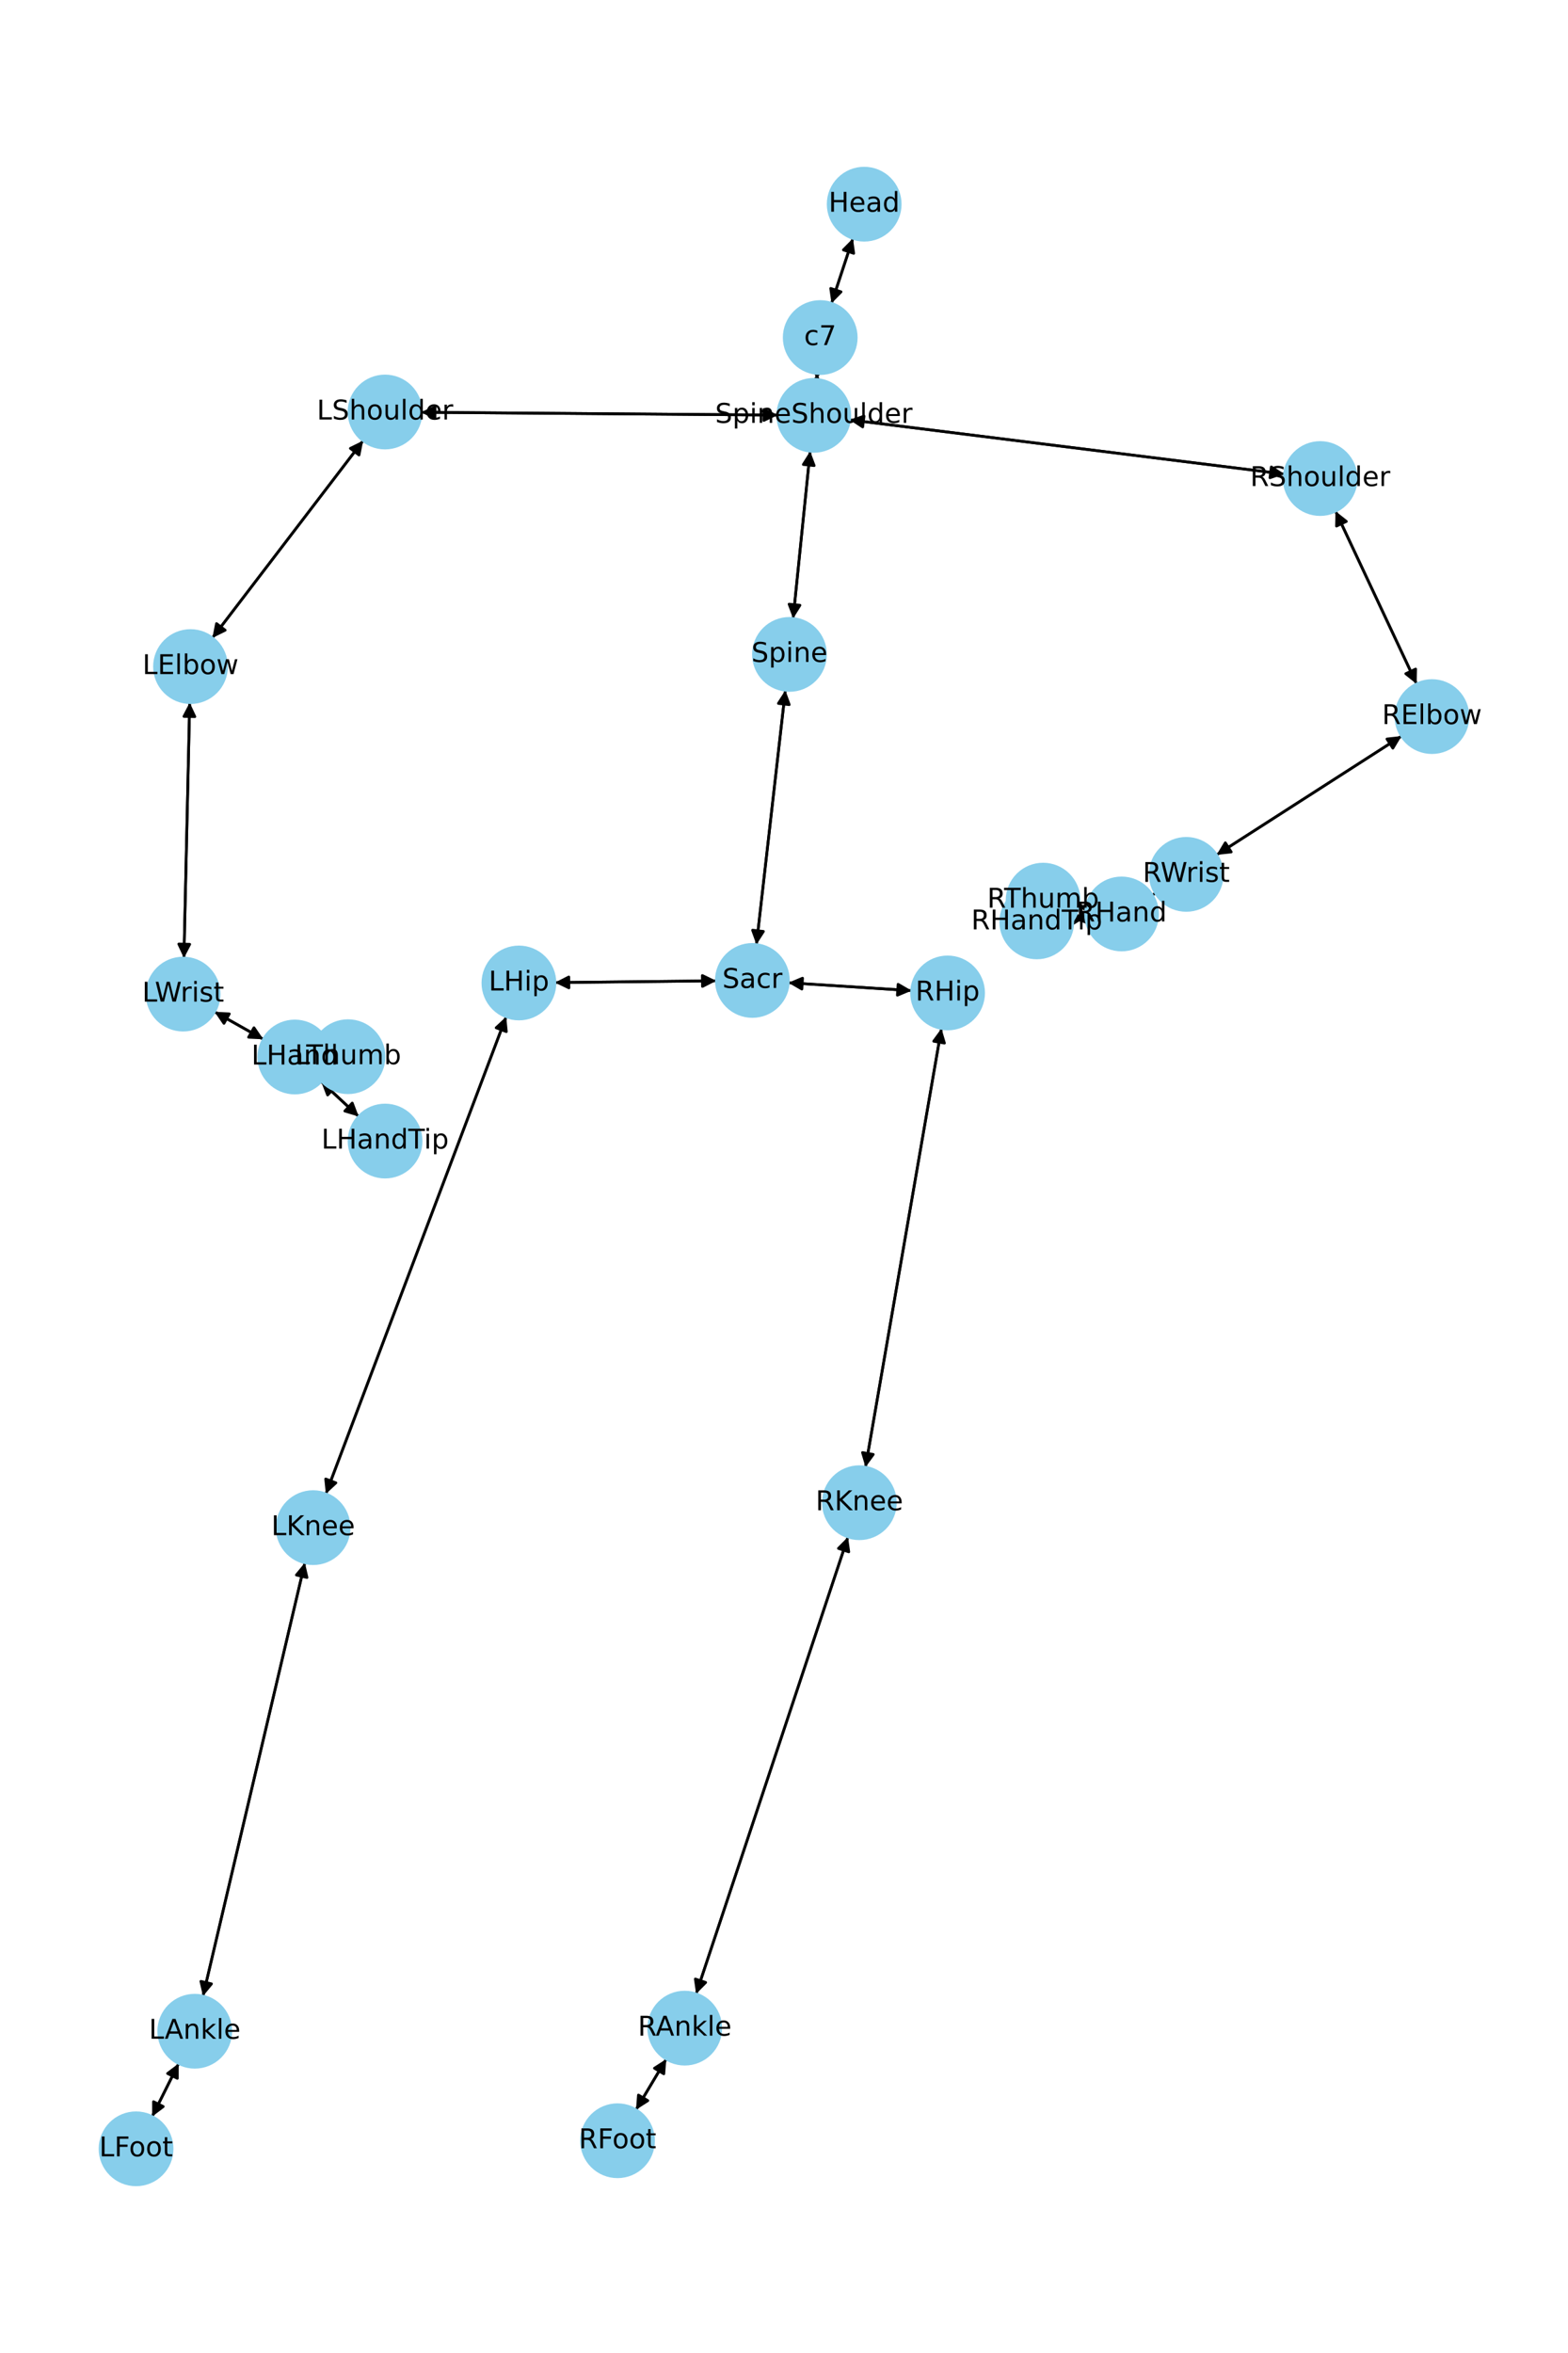 <?xml version="1.0" encoding="utf-8" standalone="no"?>
<!DOCTYPE svg PUBLIC "-//W3C//DTD SVG 1.1//EN"
  "http://www.w3.org/Graphics/SVG/1.1/DTD/svg11.dtd">
<!-- Created with matplotlib (https://matplotlib.org/) -->
<svg height="864pt" version="1.1" viewBox="0 0 576 864" width="576pt" xmlns="http://www.w3.org/2000/svg" xmlns:xlink="http://www.w3.org/1999/xlink">
 <defs>
  <style type="text/css">*{stroke-linecap:butt;stroke-linejoin:round;}</style>
 </defs>
 <g id="figure_1">
  <g id="patch_1">
   <path d="M 0 864 
L 576 864 
L 576 0 
L 0 0 
z
" style="fill:#ffffff;"/>
  </g>
  <g id="axes_1">
   <g id="patch_2">
    <path clip-path="url(#pd73445c463)" d="M 313.314 87.539 
Q 309.383 99.461 305.801 110.322 
" style="fill:none;stroke:#000000;stroke-linecap:round;"/>
    <path clip-path="url(#pd73445c463)" d="M 308.953 107.15 
L 305.801 110.322 
L 305.154 105.897 
L 308.953 107.15 
z
" style="stroke:#000000;stroke-linecap:round;"/>
   </g>
   <g id="patch_3">
    <path clip-path="url(#pd73445c463)" d="M 300.219 137.134 
Q 300.129 138.233 300.13 138.217 
" style="fill:none;stroke:#000000;stroke-linecap:round;"/>
    <path clip-path="url(#pd73445c463)" d="M 302.452 134.395 
L 300.13 138.217 
L 298.466 134.066 
L 302.452 134.395 
z
" style="stroke:#000000;stroke-linecap:round;"/>
   </g>
   <g id="patch_4">
    <path clip-path="url(#pd73445c463)" d="M 305.45 111.386 
Q 309.382 99.463 312.964 88.602 
" style="fill:none;stroke:#000000;stroke-linecap:round;"/>
    <path clip-path="url(#pd73445c463)" d="M 309.812 91.774 
L 312.964 88.602 
L 313.61 93.027 
L 309.812 91.774 
z
" style="stroke:#000000;stroke-linecap:round;"/>
   </g>
   <g id="patch_5">
    <path clip-path="url(#pd73445c463)" d="M 297.609 165.677 
Q 294.478 196.406 291.461 226.022 
" style="fill:none;stroke:#000000;stroke-linecap:round;"/>
    <path clip-path="url(#pd73445c463)" d="M 293.856 222.245 
L 291.461 226.022 
L 289.876 221.84 
L 293.856 222.245 
z
" style="stroke:#000000;stroke-linecap:round;"/>
   </g>
   <g id="patch_6">
    <path clip-path="url(#pd73445c463)" d="M 285.726 152.413 
Q 220.198 151.901 155.787 151.397 
" style="fill:none;stroke:#000000;stroke-linecap:round;"/>
    <path clip-path="url(#pd73445c463)" d="M 159.771 153.428 
L 155.787 151.397 
L 159.802 149.428 
L 159.771 153.428 
z
" style="stroke:#000000;stroke-linecap:round;"/>
   </g>
   <g id="patch_7">
    <path clip-path="url(#pd73445c463)" d="M 312.078 154.154 
Q 391.962 164.116 470.736 173.941 
" style="fill:none;stroke:#000000;stroke-linecap:round;"/>
    <path clip-path="url(#pd73445c463)" d="M 467.014 171.461 
L 470.736 173.941 
L 466.519 175.43 
L 467.014 171.461 
z
" style="stroke:#000000;stroke-linecap:round;"/>
   </g>
   <g id="patch_8">
    <path clip-path="url(#pd73445c463)" d="M 300.038 139.331 
Q 300.129 138.233 300.127 138.249 
" style="fill:none;stroke:#000000;stroke-linecap:round;"/>
    <path clip-path="url(#pd73445c463)" d="M 297.805 142.071 
L 300.127 138.249 
L 301.792 142.399 
L 297.805 142.071 
z
" style="stroke:#000000;stroke-linecap:round;"/>
   </g>
   <g id="patch_9">
    <path clip-path="url(#pd73445c463)" d="M 288.511 253.433 
Q 283.192 300.148 278 345.753 
" style="fill:none;stroke:#000000;stroke-linecap:round;"/>
    <path clip-path="url(#pd73445c463)" d="M 280.439 342.005 
L 278 345.753 
L 276.465 341.552 
L 280.439 342.005 
z
" style="stroke:#000000;stroke-linecap:round;"/>
   </g>
   <g id="patch_10">
    <path clip-path="url(#pd73445c463)" d="M 291.348 227.131 
Q 294.479 196.402 297.496 166.785 
" style="fill:none;stroke:#000000;stroke-linecap:round;"/>
    <path clip-path="url(#pd73445c463)" d="M 295.101 170.562 
L 297.496 166.785 
L 299.081 170.968 
L 295.101 170.562 
z
" style="stroke:#000000;stroke-linecap:round;"/>
   </g>
   <g id="patch_11">
    <path clip-path="url(#pd73445c463)" d="M 263.147 360.151 
Q 233.5 360.474 204.97 360.785 
" style="fill:none;stroke:#000000;stroke-linecap:round;"/>
    <path clip-path="url(#pd73445c463)" d="M 208.991 362.741 
L 204.97 360.785 
L 208.948 358.741 
L 208.991 362.741 
z
" style="stroke:#000000;stroke-linecap:round;"/>
   </g>
   <g id="patch_12">
    <path clip-path="url(#pd73445c463)" d="M 289.574 360.852 
Q 312.231 362.304 333.773 363.684 
" style="fill:none;stroke:#000000;stroke-linecap:round;"/>
    <path clip-path="url(#pd73445c463)" d="M 329.909 361.432 
L 333.773 363.684 
L 329.653 365.424 
L 329.909 361.432 
z
" style="stroke:#000000;stroke-linecap:round;"/>
   </g>
   <g id="patch_13">
    <path clip-path="url(#pd73445c463)" d="M 277.873 346.865 
Q 283.192 300.15 288.384 254.545 
" style="fill:none;stroke:#000000;stroke-linecap:round;"/>
    <path clip-path="url(#pd73445c463)" d="M 285.944 258.293 
L 288.384 254.545 
L 289.919 258.745 
L 285.944 258.293 
z
" style="stroke:#000000;stroke-linecap:round;"/>
   </g>
   <g id="patch_14">
    <path clip-path="url(#pd73445c463)" d="M 133.401 161.797 
Q 105.71 198.024 78.697 233.364 
" style="fill:none;stroke:#000000;stroke-linecap:round;"/>
    <path clip-path="url(#pd73445c463)" d="M 82.715 231.4 
L 78.697 233.364 
L 79.537 228.971 
L 82.715 231.4 
z
" style="stroke:#000000;stroke-linecap:round;"/>
   </g>
   <g id="patch_15">
    <path clip-path="url(#pd73445c463)" d="M 154.661 151.388 
Q 220.189 151.9 284.6 152.404 
" style="fill:none;stroke:#000000;stroke-linecap:round;"/>
    <path clip-path="url(#pd73445c463)" d="M 280.616 150.373 
L 284.6 152.404 
L 280.585 154.373 
L 280.616 150.373 
z
" style="stroke:#000000;stroke-linecap:round;"/>
   </g>
   <g id="patch_16">
    <path clip-path="url(#pd73445c463)" d="M 69.686 257.985 
Q 68.627 304.892 67.592 350.681 
" style="fill:none;stroke:#000000;stroke-linecap:round;"/>
    <path clip-path="url(#pd73445c463)" d="M 69.682 346.728 
L 67.592 350.681 
L 65.683 346.637 
L 69.682 346.728 
z
" style="stroke:#000000;stroke-linecap:round;"/>
   </g>
   <g id="patch_17">
    <path clip-path="url(#pd73445c463)" d="M 78.02 234.25 
Q 105.712 198.022 132.724 162.683 
" style="fill:none;stroke:#000000;stroke-linecap:round;"/>
    <path clip-path="url(#pd73445c463)" d="M 128.706 164.646 
L 132.724 162.683 
L 131.884 167.075 
L 128.706 164.646 
z
" style="stroke:#000000;stroke-linecap:round;"/>
   </g>
   <g id="patch_18">
    <path clip-path="url(#pd73445c463)" d="M 78.794 371.514 
Q 87.78 376.573 95.792 381.084 
" style="fill:none;stroke:#000000;stroke-linecap:round;"/>
    <path clip-path="url(#pd73445c463)" d="M 93.287 377.379 
L 95.792 381.084 
L 91.325 380.864 
L 93.287 377.379 
z
" style="stroke:#000000;stroke-linecap:round;"/>
   </g>
   <g id="patch_19">
    <path clip-path="url(#pd73445c463)" d="M 67.567 351.802 
Q 68.627 304.895 69.661 259.106 
" style="fill:none;stroke:#000000;stroke-linecap:round;"/>
    <path clip-path="url(#pd73445c463)" d="M 67.571 263.06 
L 69.661 259.106 
L 71.57 263.15 
L 67.571 263.06 
z
" style="stroke:#000000;stroke-linecap:round;"/>
   </g>
   <g id="patch_20">
    <path clip-path="url(#pd73445c463)" d="M 117.975 397.133 
Q 124.876 403.556 130.96 409.217 
" style="fill:none;stroke:#000000;stroke-linecap:round;"/>
    <path clip-path="url(#pd73445c463)" d="M 129.394 405.028 
L 130.96 409.217 
L 126.669 407.956 
L 129.394 405.028 
z
" style="stroke:#000000;stroke-linecap:round;"/>
   </g>
   <g id="patch_21">
    <path clip-path="url(#pd73445c463)" d="M 121.52 388.046 
Q 124.682 388.028 126.726 388.016 
" style="fill:none;stroke:#000000;stroke-linecap:round;"/>
    <path clip-path="url(#pd73445c463)" d="M 122.715 386.039 
L 126.726 388.016 
L 122.738 390.039 
L 122.715 386.039 
z
" style="stroke:#000000;stroke-linecap:round;"/>
   </g>
   <g id="patch_22">
    <path clip-path="url(#pd73445c463)" d="M 96.767 381.633 
Q 87.781 376.574 79.769 372.063 
" style="fill:none;stroke:#000000;stroke-linecap:round;"/>
    <path clip-path="url(#pd73445c463)" d="M 82.273 375.769 
L 79.769 372.063 
L 84.236 372.283 
L 82.273 375.769 
z
" style="stroke:#000000;stroke-linecap:round;"/>
   </g>
   <g id="patch_23">
    <path clip-path="url(#pd73445c463)" d="M 490.593 187.69 
Q 505.494 219.421 519.919 250.141 
" style="fill:none;stroke:#000000;stroke-linecap:round;"/>
    <path clip-path="url(#pd73445c463)" d="M 520.029 245.67 
L 519.919 250.141 
L 516.408 247.37 
L 520.029 245.67 
z
" style="stroke:#000000;stroke-linecap:round;"/>
   </g>
   <g id="patch_24">
    <path clip-path="url(#pd73445c463)" d="M 471.842 174.079 
Q 391.959 164.116 313.184 154.292 
" style="fill:none;stroke:#000000;stroke-linecap:round;"/>
    <path clip-path="url(#pd73445c463)" d="M 316.906 156.771 
L 313.184 154.292 
L 317.401 152.802 
L 316.906 156.771 
z
" style="stroke:#000000;stroke-linecap:round;"/>
   </g>
   <g id="patch_25">
    <path clip-path="url(#pd73445c463)" d="M 514.886 270.271 
Q 480.892 292.094 447.839 313.312 
" style="fill:none;stroke:#000000;stroke-linecap:round;"/>
    <path clip-path="url(#pd73445c463)" d="M 452.285 312.834 
L 447.839 313.312 
L 450.125 309.468 
L 452.285 312.834 
z
" style="stroke:#000000;stroke-linecap:round;"/>
   </g>
   <g id="patch_26">
    <path clip-path="url(#pd73445c463)" d="M 520.393 251.151 
Q 505.493 219.42 491.068 188.701 
" style="fill:none;stroke:#000000;stroke-linecap:round;"/>
    <path clip-path="url(#pd73445c463)" d="M 490.958 193.172 
L 491.068 188.701 
L 494.578 191.472 
L 490.958 193.172 
z
" style="stroke:#000000;stroke-linecap:round;"/>
   </g>
   <g id="patch_27">
    <path clip-path="url(#pd73445c463)" d="M 424.478 327.967 
Q 423.883 328.331 424.241 328.112 
" style="fill:none;stroke:#000000;stroke-linecap:round;"/>
    <path clip-path="url(#pd73445c463)" d="M 428.697 327.731 
L 424.241 328.112 
L 426.61 324.319 
L 428.697 327.731 
z
" style="stroke:#000000;stroke-linecap:round;"/>
   </g>
   <g id="patch_28">
    <path clip-path="url(#pd73445c463)" d="M 446.894 313.919 
Q 480.888 292.096 513.942 270.877 
" style="fill:none;stroke:#000000;stroke-linecap:round;"/>
    <path clip-path="url(#pd73445c463)" d="M 509.495 271.355 
L 513.942 270.877 
L 511.656 274.721 
L 509.495 271.355 
z
" style="stroke:#000000;stroke-linecap:round;"/>
   </g>
   <g id="patch_29">
    <path clip-path="url(#pd73445c463)" d="M 398.829 336.83 
Q 396.426 337.054 395.137 337.175 
" style="fill:none;stroke:#000000;stroke-linecap:round;"/>
    <path clip-path="url(#pd73445c463)" d="M 399.306 338.794 
L 395.137 337.175 
L 398.934 334.811 
L 399.306 338.794 
z
" style="stroke:#000000;stroke-linecap:round;"/>
   </g>
   <g id="patch_30">
    <path clip-path="url(#pd73445c463)" d="M 398.974 333.305 
Q 397.592 333.062 397.31 333.013 
" style="fill:none;stroke:#000000;stroke-linecap:round;"/>
    <path clip-path="url(#pd73445c463)" d="M 400.903 335.676 
L 397.31 333.013 
L 401.596 331.736 
L 400.903 335.676 
z
" style="stroke:#000000;stroke-linecap:round;"/>
   </g>
   <g id="patch_31">
    <path clip-path="url(#pd73445c463)" d="M 423.289 328.695 
Q 423.884 328.33 423.526 328.55 
" style="fill:none;stroke:#000000;stroke-linecap:round;"/>
    <path clip-path="url(#pd73445c463)" d="M 419.07 328.931 
L 423.526 328.55 
L 421.157 332.343 
L 419.07 328.931 
z
" style="stroke:#000000;stroke-linecap:round;"/>
   </g>
   <g id="patch_32">
    <path clip-path="url(#pd73445c463)" d="M 185.943 373.316 
Q 152.824 460.939 120.1 547.516 
" style="fill:none;stroke:#000000;stroke-linecap:round;"/>
    <path clip-path="url(#pd73445c463)" d="M 123.385 544.481 
L 120.1 547.516 
L 119.643 543.067 
L 123.385 544.481 
z
" style="stroke:#000000;stroke-linecap:round;"/>
   </g>
   <g id="patch_33">
    <path clip-path="url(#pd73445c463)" d="M 203.85 360.797 
Q 233.498 360.474 262.027 360.163 
" style="fill:none;stroke:#000000;stroke-linecap:round;"/>
    <path clip-path="url(#pd73445c463)" d="M 258.006 358.207 
L 262.027 360.163 
L 258.049 362.206 
L 258.006 358.207 
z
" style="stroke:#000000;stroke-linecap:round;"/>
   </g>
   <g id="patch_34">
    <path clip-path="url(#pd73445c463)" d="M 111.998 573.818 
Q 93.285 653.396 74.828 731.886 
" style="fill:none;stroke:#000000;stroke-linecap:round;"/>
    <path clip-path="url(#pd73445c463)" d="M 77.691 728.45 
L 74.828 731.886 
L 73.797 727.534 
L 77.691 728.45 
z
" style="stroke:#000000;stroke-linecap:round;"/>
   </g>
   <g id="patch_35">
    <path clip-path="url(#pd73445c463)" d="M 119.704 548.563 
Q 152.823 460.94 185.547 374.363 
" style="fill:none;stroke:#000000;stroke-linecap:round;"/>
    <path clip-path="url(#pd73445c463)" d="M 182.262 377.398 
L 185.547 374.363 
L 186.004 378.812 
L 182.262 377.398 
z
" style="stroke:#000000;stroke-linecap:round;"/>
   </g>
   <g id="patch_36">
    <path clip-path="url(#pd73445c463)" d="M 65.635 757.684 
Q 60.764 767.438 56.392 776.192 
" style="fill:none;stroke:#000000;stroke-linecap:round;"/>
    <path clip-path="url(#pd73445c463)" d="M 59.969 773.506 
L 56.392 776.192 
L 56.39 771.719 
L 59.969 773.506 
z
" style="stroke:#000000;stroke-linecap:round;"/>
   </g>
   <g id="patch_37">
    <path clip-path="url(#pd73445c463)" d="M 74.574 732.969 
Q 93.286 653.391 111.743 574.902 
" style="fill:none;stroke:#000000;stroke-linecap:round;"/>
    <path clip-path="url(#pd73445c463)" d="M 108.881 578.338 
L 111.743 574.902 
L 112.774 579.253 
L 108.881 578.338 
z
" style="stroke:#000000;stroke-linecap:round;"/>
   </g>
   <g id="patch_38">
    <path clip-path="url(#pd73445c463)" d="M 55.894 777.19 
Q 60.765 767.436 65.136 758.683 
" style="fill:none;stroke:#000000;stroke-linecap:round;"/>
    <path clip-path="url(#pd73445c463)" d="M 61.56 761.368 
L 65.136 758.683 
L 65.138 763.155 
L 61.56 761.368 
z
" style="stroke:#000000;stroke-linecap:round;"/>
   </g>
   <g id="patch_39">
    <path clip-path="url(#pd73445c463)" d="M 345.837 377.634 
Q 331.888 458.192 318.131 537.648 
" style="fill:none;stroke:#000000;stroke-linecap:round;"/>
    <path clip-path="url(#pd73445c463)" d="M 320.784 534.048 
L 318.131 537.648 
L 316.842 533.365 
L 320.784 534.048 
z
" style="stroke:#000000;stroke-linecap:round;"/>
   </g>
   <g id="patch_40">
    <path clip-path="url(#pd73445c463)" d="M 334.896 363.756 
Q 312.239 362.304 290.697 360.924 
" style="fill:none;stroke:#000000;stroke-linecap:round;"/>
    <path clip-path="url(#pd73445c463)" d="M 294.561 363.176 
L 290.697 360.924 
L 294.817 359.184 
L 294.561 363.176 
z
" style="stroke:#000000;stroke-linecap:round;"/>
   </g>
   <g id="patch_41">
    <path clip-path="url(#pd73445c463)" d="M 311.508 564.339 
Q 283.61 648.25 256.064 731.1 
" style="fill:none;stroke:#000000;stroke-linecap:round;"/>
    <path clip-path="url(#pd73445c463)" d="M 259.224 727.935 
L 256.064 731.1 
L 255.428 726.673 
L 259.224 727.935 
z
" style="stroke:#000000;stroke-linecap:round;"/>
   </g>
   <g id="patch_42">
    <path clip-path="url(#pd73445c463)" d="M 317.94 538.751 
Q 331.888 458.193 345.646 378.737 
" style="fill:none;stroke:#000000;stroke-linecap:round;"/>
    <path clip-path="url(#pd73445c463)" d="M 342.993 382.338 
L 345.646 378.737 
L 346.934 383.02 
L 342.993 382.338 
z
" style="stroke:#000000;stroke-linecap:round;"/>
   </g>
   <g id="patch_43">
    <path clip-path="url(#pd73445c463)" d="M 244.754 756.073 
Q 239.192 765.387 234.203 773.741 
" style="fill:none;stroke:#000000;stroke-linecap:round;"/>
    <path clip-path="url(#pd73445c463)" d="M 237.971 771.332 
L 234.203 773.741 
L 234.536 769.281 
L 237.971 771.332 
z
" style="stroke:#000000;stroke-linecap:round;"/>
   </g>
   <g id="patch_44">
    <path clip-path="url(#pd73445c463)" d="M 255.712 732.158 
Q 283.611 648.248 311.156 565.398 
" style="fill:none;stroke:#000000;stroke-linecap:round;"/>
    <path clip-path="url(#pd73445c463)" d="M 307.997 568.563 
L 311.156 565.398 
L 311.792 569.825 
L 307.997 568.563 
z
" style="stroke:#000000;stroke-linecap:round;"/>
   </g>
   <g id="patch_45">
    <path clip-path="url(#pd73445c463)" d="M 233.629 774.701 
Q 239.192 765.387 244.181 757.033 
" style="fill:none;stroke:#000000;stroke-linecap:round;"/>
    <path clip-path="url(#pd73445c463)" d="M 240.413 759.441 
L 244.181 757.033 
L 243.847 761.492 
L 240.413 759.441 
z
" style="stroke:#000000;stroke-linecap:round;"/>
   </g>
   <g id="patch_46">
    <path clip-path="url(#pd73445c463)" d="M 131.777 409.978 
Q 124.875 403.554 118.792 397.893 
" style="fill:none;stroke:#000000;stroke-linecap:round;"/>
    <path clip-path="url(#pd73445c463)" d="M 120.357 402.082 
L 118.792 397.893 
L 123.082 399.154 
L 120.357 402.082 
z
" style="stroke:#000000;stroke-linecap:round;"/>
   </g>
   <g id="patch_47">
    <path clip-path="url(#pd73445c463)" d="M 114.617 388.085 
Q 111.455 388.104 109.41 388.115 
" style="fill:none;stroke:#000000;stroke-linecap:round;"/>
    <path clip-path="url(#pd73445c463)" d="M 113.422 390.092 
L 109.41 388.115 
L 113.399 386.092 
L 113.422 390.092 
z
" style="stroke:#000000;stroke-linecap:round;"/>
   </g>
   <g id="patch_48">
    <path clip-path="url(#pd73445c463)" d="M 394.031 337.278 
Q 396.433 337.054 397.722 336.933 
" style="fill:none;stroke:#000000;stroke-linecap:round;"/>
    <path clip-path="url(#pd73445c463)" d="M 393.553 335.314 
L 397.722 336.933 
L 393.925 339.297 
L 393.553 335.314 
z
" style="stroke:#000000;stroke-linecap:round;"/>
   </g>
   <g id="patch_49">
    <path clip-path="url(#pd73445c463)" d="M 396.209 332.819 
Q 397.591 333.062 397.872 333.111 
" style="fill:none;stroke:#000000;stroke-linecap:round;"/>
    <path clip-path="url(#pd73445c463)" d="M 394.279 330.449 
L 397.872 333.111 
L 393.586 334.388 
L 394.279 330.449 
z
" style="stroke:#000000;stroke-linecap:round;"/>
   </g>
   <g id="PathCollection_1">
    <defs>
     <path d="M 0 13.229 
C 3.508 13.229 6.873 11.835 9.354 9.354 
C 11.835 6.873 13.229 3.508 13.229 0 
C 13.229 -3.508 11.835 -6.873 9.354 -9.354 
C 6.873 -11.835 3.508 -13.229 0 -13.229 
C -3.508 -13.229 -6.873 -11.835 -9.354 -9.354 
C -11.835 -6.873 -13.229 -3.508 -13.229 0 
C -13.229 3.508 -11.835 6.873 -9.354 9.354 
C -6.873 11.835 -3.508 13.229 0 13.229 
z
" id="m79e8d6580d" style="stroke:#87ceeb;"/>
    </defs>
    <g clip-path="url(#pd73445c463)">
     <use style="fill:#87ceeb;stroke:#87ceeb;" x="317.457" xlink:href="#m79e8d6580d" y="74.975"/>
     <use style="fill:#87ceeb;stroke:#87ceeb;" x="301.307" xlink:href="#m79e8d6580d" y="123.949"/>
     <use style="fill:#87ceeb;stroke:#87ceeb;" x="298.95" xlink:href="#m79e8d6580d" y="152.516"/>
     <use style="fill:#87ceeb;stroke:#87ceeb;" x="290.007" xlink:href="#m79e8d6580d" y="240.291"/>
     <use style="fill:#87ceeb;stroke:#87ceeb;" x="276.377" xlink:href="#m79e8d6580d" y="360.006"/>
     <use style="fill:#87ceeb;stroke:#87ceeb;" x="141.437" xlink:href="#m79e8d6580d" y="151.285"/>
     <use style="fill:#87ceeb;stroke:#87ceeb;" x="69.985" xlink:href="#m79e8d6580d" y="244.762"/>
     <use style="fill:#87ceeb;stroke:#87ceeb;" x="67.268" xlink:href="#m79e8d6580d" y="365.026"/>
     <use style="fill:#87ceeb;stroke:#87ceeb;" x="108.292" xlink:href="#m79e8d6580d" y="388.122"/>
     <use style="fill:#87ceeb;stroke:#87ceeb;" x="484.97" xlink:href="#m79e8d6580d" y="175.716"/>
     <use style="fill:#87ceeb;stroke:#87ceeb;" x="526.017" xlink:href="#m79e8d6580d" y="263.126"/>
     <use style="fill:#87ceeb;stroke:#87ceeb;" x="435.764" xlink:href="#m79e8d6580d" y="321.064"/>
     <use style="fill:#87ceeb;stroke:#87ceeb;" x="412.003" xlink:href="#m79e8d6580d" y="335.598"/>
     <use style="fill:#87ceeb;stroke:#87ceeb;" x="190.62" xlink:href="#m79e8d6580d" y="360.941"/>
     <use style="fill:#87ceeb;stroke:#87ceeb;" x="115.027" xlink:href="#m79e8d6580d" y="560.938"/>
     <use style="fill:#87ceeb;stroke:#87ceeb;" x="71.545" xlink:href="#m79e8d6580d" y="745.85"/>
     <use style="fill:#87ceeb;stroke:#87ceeb;" x="49.983" xlink:href="#m79e8d6580d" y="789.025"/>
     <use style="fill:#87ceeb;stroke:#87ceeb;" x="348.093" xlink:href="#m79e8d6580d" y="364.602"/>
     <use style="fill:#87ceeb;stroke:#87ceeb;" x="315.683" xlink:href="#m79e8d6580d" y="551.784"/>
     <use style="fill:#87ceeb;stroke:#87ceeb;" x="251.538" xlink:href="#m79e8d6580d" y="744.714"/>
     <use style="fill:#87ceeb;stroke:#87ceeb;" x="226.846" xlink:href="#m79e8d6580d" y="786.06"/>
     <use style="fill:#87ceeb;stroke:#87ceeb;" x="141.459" xlink:href="#m79e8d6580d" y="418.989"/>
     <use style="fill:#87ceeb;stroke:#87ceeb;" x="127.844" xlink:href="#m79e8d6580d" y="388.01"/>
     <use style="fill:#87ceeb;stroke:#87ceeb;" x="380.856" xlink:href="#m79e8d6580d" y="338.51"/>
     <use style="fill:#87ceeb;stroke:#87ceeb;" x="383.18" xlink:href="#m79e8d6580d" y="330.526"/>
    </g>
   </g>
   <g id="text_1">
    <g clip-path="url(#pd73445c463)">
     <!-- Head -->
     <g transform="translate(304.382 77.735)scale(0.1 -0.1)">
      <defs>
       <path d="M 9.812 72.906 
L 19.672 72.906 
L 19.672 43.016 
L 55.516 43.016 
L 55.516 72.906 
L 65.375 72.906 
L 65.375 0 
L 55.516 0 
L 55.516 34.719 
L 19.672 34.719 
L 19.672 0 
L 9.812 0 
z
" id="DejaVuSans-72"/>
       <path d="M 56.203 29.594 
L 56.203 25.203 
L 14.891 25.203 
Q 15.484 15.922 20.484 11.062 
Q 25.484 6.203 34.422 6.203 
Q 39.594 6.203 44.453 7.469 
Q 49.312 8.734 54.109 11.281 
L 54.109 2.781 
Q 49.266 0.734 44.188 -0.344 
Q 39.109 -1.422 33.891 -1.422 
Q 20.797 -1.422 13.156 6.188 
Q 5.516 13.812 5.516 26.812 
Q 5.516 40.234 12.766 48.109 
Q 20.016 56 32.328 56 
Q 43.359 56 49.781 48.891 
Q 56.203 41.797 56.203 29.594 
z
M 47.219 32.234 
Q 47.125 39.594 43.094 43.984 
Q 39.062 48.391 32.422 48.391 
Q 24.906 48.391 20.391 44.141 
Q 15.875 39.891 15.188 32.172 
z
" id="DejaVuSans-101"/>
       <path d="M 34.281 27.484 
Q 23.391 27.484 19.188 25 
Q 14.984 22.516 14.984 16.5 
Q 14.984 11.719 18.141 8.906 
Q 21.297 6.109 26.703 6.109 
Q 34.188 6.109 38.703 11.406 
Q 43.219 16.703 43.219 25.484 
L 43.219 27.484 
z
M 52.203 31.203 
L 52.203 0 
L 43.219 0 
L 43.219 8.297 
Q 40.141 3.328 35.547 0.953 
Q 30.953 -1.422 24.312 -1.422 
Q 15.922 -1.422 10.953 3.297 
Q 6 8.016 6 15.922 
Q 6 25.141 12.172 29.828 
Q 18.359 34.516 30.609 34.516 
L 43.219 34.516 
L 43.219 35.406 
Q 43.219 41.609 39.141 45 
Q 35.062 48.391 27.688 48.391 
Q 23 48.391 18.547 47.266 
Q 14.109 46.141 10.016 43.891 
L 10.016 52.203 
Q 14.938 54.109 19.578 55.047 
Q 24.219 56 28.609 56 
Q 40.484 56 46.344 49.844 
Q 52.203 43.703 52.203 31.203 
z
" id="DejaVuSans-97"/>
       <path d="M 45.406 46.391 
L 45.406 75.984 
L 54.391 75.984 
L 54.391 0 
L 45.406 0 
L 45.406 8.203 
Q 42.578 3.328 38.25 0.953 
Q 33.938 -1.422 27.875 -1.422 
Q 17.969 -1.422 11.734 6.484 
Q 5.516 14.406 5.516 27.297 
Q 5.516 40.188 11.734 48.094 
Q 17.969 56 27.875 56 
Q 33.938 56 38.25 53.625 
Q 42.578 51.266 45.406 46.391 
z
M 14.797 27.297 
Q 14.797 17.391 18.875 11.75 
Q 22.953 6.109 30.078 6.109 
Q 37.203 6.109 41.297 11.75 
Q 45.406 17.391 45.406 27.297 
Q 45.406 37.203 41.297 42.844 
Q 37.203 48.484 30.078 48.484 
Q 22.953 48.484 18.875 42.844 
Q 14.797 37.203 14.797 27.297 
z
" id="DejaVuSans-100"/>
      </defs>
      <use xlink:href="#DejaVuSans-72"/>
      <use x="75.195" xlink:href="#DejaVuSans-101"/>
      <use x="136.719" xlink:href="#DejaVuSans-97"/>
      <use x="197.998" xlink:href="#DejaVuSans-100"/>
     </g>
    </g>
   </g>
   <g id="text_2">
    <g clip-path="url(#pd73445c463)">
     <!-- c7 -->
     <g transform="translate(295.377 126.708)scale(0.1 -0.1)">
      <defs>
       <path d="M 48.781 52.594 
L 48.781 44.188 
Q 44.969 46.297 41.141 47.344 
Q 37.312 48.391 33.406 48.391 
Q 24.656 48.391 19.812 42.844 
Q 14.984 37.312 14.984 27.297 
Q 14.984 17.281 19.812 11.734 
Q 24.656 6.203 33.406 6.203 
Q 37.312 6.203 41.141 7.25 
Q 44.969 8.297 48.781 10.406 
L 48.781 2.094 
Q 45.016 0.344 40.984 -0.531 
Q 36.969 -1.422 32.422 -1.422 
Q 20.062 -1.422 12.781 6.344 
Q 5.516 14.109 5.516 27.297 
Q 5.516 40.672 12.859 48.328 
Q 20.219 56 33.016 56 
Q 37.156 56 41.109 55.141 
Q 45.062 54.297 48.781 52.594 
z
" id="DejaVuSans-99"/>
       <path d="M 8.203 72.906 
L 55.078 72.906 
L 55.078 68.703 
L 28.609 0 
L 18.312 0 
L 43.219 64.594 
L 8.203 64.594 
z
" id="DejaVuSans-55"/>
      </defs>
      <use xlink:href="#DejaVuSans-99"/>
      <use x="54.98" xlink:href="#DejaVuSans-55"/>
     </g>
    </g>
   </g>
   <g id="text_3">
    <g clip-path="url(#pd73445c463)">
     <!-- SpineShoulder -->
     <g transform="translate(262.701 155.276)scale(0.1 -0.1)">
      <defs>
       <path d="M 53.516 70.516 
L 53.516 60.891 
Q 47.906 63.578 42.922 64.891 
Q 37.938 66.219 33.297 66.219 
Q 25.25 66.219 20.875 63.094 
Q 16.5 59.969 16.5 54.203 
Q 16.5 49.359 19.406 46.891 
Q 22.312 44.438 30.422 42.922 
L 36.375 41.703 
Q 47.406 39.594 52.656 34.297 
Q 57.906 29 57.906 20.125 
Q 57.906 9.516 50.797 4.047 
Q 43.703 -1.422 29.984 -1.422 
Q 24.812 -1.422 18.969 -0.25 
Q 13.141 0.922 6.891 3.219 
L 6.891 13.375 
Q 12.891 10.016 18.656 8.297 
Q 24.422 6.594 29.984 6.594 
Q 38.422 6.594 43.016 9.906 
Q 47.609 13.234 47.609 19.391 
Q 47.609 24.75 44.312 27.781 
Q 41.016 30.812 33.5 32.328 
L 27.484 33.5 
Q 16.453 35.688 11.516 40.375 
Q 6.594 45.062 6.594 53.422 
Q 6.594 63.094 13.406 68.656 
Q 20.219 74.219 32.172 74.219 
Q 37.312 74.219 42.625 73.281 
Q 47.953 72.359 53.516 70.516 
z
" id="DejaVuSans-83"/>
       <path d="M 18.109 8.203 
L 18.109 -20.797 
L 9.078 -20.797 
L 9.078 54.688 
L 18.109 54.688 
L 18.109 46.391 
Q 20.953 51.266 25.266 53.625 
Q 29.594 56 35.594 56 
Q 45.562 56 51.781 48.094 
Q 58.016 40.188 58.016 27.297 
Q 58.016 14.406 51.781 6.484 
Q 45.562 -1.422 35.594 -1.422 
Q 29.594 -1.422 25.266 0.953 
Q 20.953 3.328 18.109 8.203 
z
M 48.688 27.297 
Q 48.688 37.203 44.609 42.844 
Q 40.531 48.484 33.406 48.484 
Q 26.266 48.484 22.188 42.844 
Q 18.109 37.203 18.109 27.297 
Q 18.109 17.391 22.188 11.75 
Q 26.266 6.109 33.406 6.109 
Q 40.531 6.109 44.609 11.75 
Q 48.688 17.391 48.688 27.297 
z
" id="DejaVuSans-112"/>
       <path d="M 9.422 54.688 
L 18.406 54.688 
L 18.406 0 
L 9.422 0 
z
M 9.422 75.984 
L 18.406 75.984 
L 18.406 64.594 
L 9.422 64.594 
z
" id="DejaVuSans-105"/>
       <path d="M 54.891 33.016 
L 54.891 0 
L 45.906 0 
L 45.906 32.719 
Q 45.906 40.484 42.875 44.328 
Q 39.844 48.188 33.797 48.188 
Q 26.516 48.188 22.312 43.547 
Q 18.109 38.922 18.109 30.906 
L 18.109 0 
L 9.078 0 
L 9.078 54.688 
L 18.109 54.688 
L 18.109 46.188 
Q 21.344 51.125 25.703 53.562 
Q 30.078 56 35.797 56 
Q 45.219 56 50.047 50.172 
Q 54.891 44.344 54.891 33.016 
z
" id="DejaVuSans-110"/>
       <path d="M 54.891 33.016 
L 54.891 0 
L 45.906 0 
L 45.906 32.719 
Q 45.906 40.484 42.875 44.328 
Q 39.844 48.188 33.797 48.188 
Q 26.516 48.188 22.312 43.547 
Q 18.109 38.922 18.109 30.906 
L 18.109 0 
L 9.078 0 
L 9.078 75.984 
L 18.109 75.984 
L 18.109 46.188 
Q 21.344 51.125 25.703 53.562 
Q 30.078 56 35.797 56 
Q 45.219 56 50.047 50.172 
Q 54.891 44.344 54.891 33.016 
z
" id="DejaVuSans-104"/>
       <path d="M 30.609 48.391 
Q 23.391 48.391 19.188 42.75 
Q 14.984 37.109 14.984 27.297 
Q 14.984 17.484 19.156 11.844 
Q 23.344 6.203 30.609 6.203 
Q 37.797 6.203 41.984 11.859 
Q 46.188 17.531 46.188 27.297 
Q 46.188 37.016 41.984 42.703 
Q 37.797 48.391 30.609 48.391 
z
M 30.609 56 
Q 42.328 56 49.016 48.375 
Q 55.719 40.766 55.719 27.297 
Q 55.719 13.875 49.016 6.219 
Q 42.328 -1.422 30.609 -1.422 
Q 18.844 -1.422 12.172 6.219 
Q 5.516 13.875 5.516 27.297 
Q 5.516 40.766 12.172 48.375 
Q 18.844 56 30.609 56 
z
" id="DejaVuSans-111"/>
       <path d="M 8.5 21.578 
L 8.5 54.688 
L 17.484 54.688 
L 17.484 21.922 
Q 17.484 14.156 20.5 10.266 
Q 23.531 6.391 29.594 6.391 
Q 36.859 6.391 41.078 11.031 
Q 45.312 15.672 45.312 23.688 
L 45.312 54.688 
L 54.297 54.688 
L 54.297 0 
L 45.312 0 
L 45.312 8.406 
Q 42.047 3.422 37.719 1 
Q 33.406 -1.422 27.688 -1.422 
Q 18.266 -1.422 13.375 4.438 
Q 8.5 10.297 8.5 21.578 
z
M 31.109 56 
z
" id="DejaVuSans-117"/>
       <path d="M 9.422 75.984 
L 18.406 75.984 
L 18.406 0 
L 9.422 0 
z
" id="DejaVuSans-108"/>
       <path d="M 41.109 46.297 
Q 39.594 47.172 37.812 47.578 
Q 36.031 48 33.891 48 
Q 26.266 48 22.188 43.047 
Q 18.109 38.094 18.109 28.812 
L 18.109 0 
L 9.078 0 
L 9.078 54.688 
L 18.109 54.688 
L 18.109 46.188 
Q 20.953 51.172 25.484 53.578 
Q 30.031 56 36.531 56 
Q 37.453 56 38.578 55.875 
Q 39.703 55.766 41.062 55.516 
z
" id="DejaVuSans-114"/>
      </defs>
      <use xlink:href="#DejaVuSans-83"/>
      <use x="63.477" xlink:href="#DejaVuSans-112"/>
      <use x="126.953" xlink:href="#DejaVuSans-105"/>
      <use x="154.736" xlink:href="#DejaVuSans-110"/>
      <use x="218.115" xlink:href="#DejaVuSans-101"/>
      <use x="279.639" xlink:href="#DejaVuSans-83"/>
      <use x="343.115" xlink:href="#DejaVuSans-104"/>
      <use x="406.494" xlink:href="#DejaVuSans-111"/>
      <use x="467.676" xlink:href="#DejaVuSans-117"/>
      <use x="531.055" xlink:href="#DejaVuSans-108"/>
      <use x="558.838" xlink:href="#DejaVuSans-100"/>
      <use x="622.314" xlink:href="#DejaVuSans-101"/>
      <use x="683.838" xlink:href="#DejaVuSans-114"/>
     </g>
    </g>
   </g>
   <g id="text_4">
    <g clip-path="url(#pd73445c463)">
     <!-- Spine -->
     <g transform="translate(276.024 243.051)scale(0.1 -0.1)">
      <use xlink:href="#DejaVuSans-83"/>
      <use x="63.477" xlink:href="#DejaVuSans-112"/>
      <use x="126.953" xlink:href="#DejaVuSans-105"/>
      <use x="154.736" xlink:href="#DejaVuSans-110"/>
      <use x="218.115" xlink:href="#DejaVuSans-101"/>
     </g>
    </g>
   </g>
   <g id="text_5">
    <g clip-path="url(#pd73445c463)">
     <!-- Sacr -->
     <g transform="translate(265.334 362.766)scale(0.1 -0.1)">
      <use xlink:href="#DejaVuSans-83"/>
      <use x="63.477" xlink:href="#DejaVuSans-97"/>
      <use x="124.756" xlink:href="#DejaVuSans-99"/>
      <use x="179.736" xlink:href="#DejaVuSans-114"/>
     </g>
    </g>
   </g>
   <g id="text_6">
    <g clip-path="url(#pd73445c463)">
     <!-- LShoulder -->
     <g transform="translate(116.384 154.044)scale(0.1 -0.1)">
      <defs>
       <path d="M 9.812 72.906 
L 19.672 72.906 
L 19.672 8.297 
L 55.172 8.297 
L 55.172 0 
L 9.812 0 
z
" id="DejaVuSans-76"/>
      </defs>
      <use xlink:href="#DejaVuSans-76"/>
      <use x="55.713" xlink:href="#DejaVuSans-83"/>
      <use x="119.189" xlink:href="#DejaVuSans-104"/>
      <use x="182.568" xlink:href="#DejaVuSans-111"/>
      <use x="243.75" xlink:href="#DejaVuSans-117"/>
      <use x="307.129" xlink:href="#DejaVuSans-108"/>
      <use x="334.912" xlink:href="#DejaVuSans-100"/>
      <use x="398.389" xlink:href="#DejaVuSans-101"/>
      <use x="459.912" xlink:href="#DejaVuSans-114"/>
     </g>
    </g>
   </g>
   <g id="text_7">
    <g clip-path="url(#pd73445c463)">
     <!-- LElbow -->
     <g transform="translate(52.328 247.521)scale(0.1 -0.1)">
      <defs>
       <path d="M 9.812 72.906 
L 55.906 72.906 
L 55.906 64.594 
L 19.672 64.594 
L 19.672 43.016 
L 54.391 43.016 
L 54.391 34.719 
L 19.672 34.719 
L 19.672 8.297 
L 56.781 8.297 
L 56.781 0 
L 9.812 0 
z
" id="DejaVuSans-69"/>
       <path d="M 48.688 27.297 
Q 48.688 37.203 44.609 42.844 
Q 40.531 48.484 33.406 48.484 
Q 26.266 48.484 22.188 42.844 
Q 18.109 37.203 18.109 27.297 
Q 18.109 17.391 22.188 11.75 
Q 26.266 6.109 33.406 6.109 
Q 40.531 6.109 44.609 11.75 
Q 48.688 17.391 48.688 27.297 
z
M 18.109 46.391 
Q 20.953 51.266 25.266 53.625 
Q 29.594 56 35.594 56 
Q 45.562 56 51.781 48.094 
Q 58.016 40.188 58.016 27.297 
Q 58.016 14.406 51.781 6.484 
Q 45.562 -1.422 35.594 -1.422 
Q 29.594 -1.422 25.266 0.953 
Q 20.953 3.328 18.109 8.203 
L 18.109 0 
L 9.078 0 
L 9.078 75.984 
L 18.109 75.984 
z
" id="DejaVuSans-98"/>
       <path d="M 4.203 54.688 
L 13.188 54.688 
L 24.422 12.016 
L 35.594 54.688 
L 46.188 54.688 
L 57.422 12.016 
L 68.609 54.688 
L 77.594 54.688 
L 63.281 0 
L 52.688 0 
L 40.922 44.828 
L 29.109 0 
L 18.5 0 
z
" id="DejaVuSans-119"/>
      </defs>
      <use xlink:href="#DejaVuSans-76"/>
      <use x="55.713" xlink:href="#DejaVuSans-69"/>
      <use x="118.896" xlink:href="#DejaVuSans-108"/>
      <use x="146.68" xlink:href="#DejaVuSans-98"/>
      <use x="210.156" xlink:href="#DejaVuSans-111"/>
      <use x="271.338" xlink:href="#DejaVuSans-119"/>
     </g>
    </g>
   </g>
   <g id="text_8">
    <g clip-path="url(#pd73445c463)">
     <!-- LWrist -->
     <g transform="translate(52.211 367.785)scale(0.1 -0.1)">
      <defs>
       <path d="M 3.328 72.906 
L 13.281 72.906 
L 28.609 11.281 
L 43.891 72.906 
L 54.984 72.906 
L 70.312 11.281 
L 85.594 72.906 
L 95.609 72.906 
L 77.297 0 
L 64.891 0 
L 49.516 63.281 
L 33.984 0 
L 21.578 0 
z
" id="DejaVuSans-87"/>
       <path d="M 44.281 53.078 
L 44.281 44.578 
Q 40.484 46.531 36.375 47.5 
Q 32.281 48.484 27.875 48.484 
Q 21.188 48.484 17.844 46.438 
Q 14.5 44.391 14.5 40.281 
Q 14.5 37.156 16.891 35.375 
Q 19.281 33.594 26.516 31.984 
L 29.594 31.297 
Q 39.156 29.25 43.188 25.516 
Q 47.219 21.781 47.219 15.094 
Q 47.219 7.469 41.188 3.016 
Q 35.156 -1.422 24.609 -1.422 
Q 20.219 -1.422 15.453 -0.562 
Q 10.688 0.297 5.422 2 
L 5.422 11.281 
Q 10.406 8.688 15.234 7.391 
Q 20.062 6.109 24.812 6.109 
Q 31.156 6.109 34.562 8.281 
Q 37.984 10.453 37.984 14.406 
Q 37.984 18.062 35.516 20.016 
Q 33.062 21.969 24.703 23.781 
L 21.578 24.516 
Q 13.234 26.266 9.516 29.906 
Q 5.812 33.547 5.812 39.891 
Q 5.812 47.609 11.281 51.797 
Q 16.75 56 26.812 56 
Q 31.781 56 36.172 55.266 
Q 40.578 54.547 44.281 53.078 
z
" id="DejaVuSans-115"/>
       <path d="M 18.312 70.219 
L 18.312 54.688 
L 36.812 54.688 
L 36.812 47.703 
L 18.312 47.703 
L 18.312 18.016 
Q 18.312 11.328 20.141 9.422 
Q 21.969 7.516 27.594 7.516 
L 36.812 7.516 
L 36.812 0 
L 27.594 0 
Q 17.188 0 13.234 3.875 
Q 9.281 7.766 9.281 18.016 
L 9.281 47.703 
L 2.688 47.703 
L 2.688 54.688 
L 9.281 54.688 
L 9.281 70.219 
z
" id="DejaVuSans-116"/>
      </defs>
      <use xlink:href="#DejaVuSans-76"/>
      <use x="46.588" xlink:href="#DejaVuSans-87"/>
      <use x="140.965" xlink:href="#DejaVuSans-114"/>
      <use x="182.078" xlink:href="#DejaVuSans-105"/>
      <use x="209.861" xlink:href="#DejaVuSans-115"/>
      <use x="261.961" xlink:href="#DejaVuSans-116"/>
     </g>
    </g>
   </g>
   <g id="text_9">
    <g clip-path="url(#pd73445c463)">
     <!-- LHand -->
     <g transform="translate(92.339 390.881)scale(0.1 -0.1)">
      <use xlink:href="#DejaVuSans-76"/>
      <use x="55.713" xlink:href="#DejaVuSans-72"/>
      <use x="130.908" xlink:href="#DejaVuSans-97"/>
      <use x="192.188" xlink:href="#DejaVuSans-110"/>
      <use x="255.566" xlink:href="#DejaVuSans-100"/>
     </g>
    </g>
   </g>
   <g id="text_10">
    <g clip-path="url(#pd73445c463)">
     <!-- RShoulder -->
     <g transform="translate(459.23 178.475)scale(0.1 -0.1)">
      <defs>
       <path d="M 44.391 34.188 
Q 47.562 33.109 50.562 29.594 
Q 53.562 26.078 56.594 19.922 
L 66.609 0 
L 56 0 
L 46.688 18.703 
Q 43.062 26.031 39.672 28.422 
Q 36.281 30.812 30.422 30.812 
L 19.672 30.812 
L 19.672 0 
L 9.812 0 
L 9.812 72.906 
L 32.078 72.906 
Q 44.578 72.906 50.734 67.672 
Q 56.891 62.453 56.891 51.906 
Q 56.891 45.016 53.688 40.469 
Q 50.484 35.938 44.391 34.188 
z
M 19.672 64.797 
L 19.672 38.922 
L 32.078 38.922 
Q 39.203 38.922 42.844 42.219 
Q 46.484 45.516 46.484 51.906 
Q 46.484 58.297 42.844 61.547 
Q 39.203 64.797 32.078 64.797 
z
" id="DejaVuSans-82"/>
      </defs>
      <use xlink:href="#DejaVuSans-82"/>
      <use x="69.482" xlink:href="#DejaVuSans-83"/>
      <use x="132.959" xlink:href="#DejaVuSans-104"/>
      <use x="196.338" xlink:href="#DejaVuSans-111"/>
      <use x="257.52" xlink:href="#DejaVuSans-117"/>
      <use x="320.898" xlink:href="#DejaVuSans-108"/>
      <use x="348.682" xlink:href="#DejaVuSans-100"/>
      <use x="412.158" xlink:href="#DejaVuSans-101"/>
      <use x="473.682" xlink:href="#DejaVuSans-114"/>
     </g>
    </g>
   </g>
   <g id="text_11">
    <g clip-path="url(#pd73445c463)">
     <!-- RElbow -->
     <g transform="translate(507.671 265.885)scale(0.1 -0.1)">
      <use xlink:href="#DejaVuSans-82"/>
      <use x="69.482" xlink:href="#DejaVuSans-69"/>
      <use x="132.666" xlink:href="#DejaVuSans-108"/>
      <use x="160.449" xlink:href="#DejaVuSans-98"/>
      <use x="223.926" xlink:href="#DejaVuSans-111"/>
      <use x="285.107" xlink:href="#DejaVuSans-119"/>
     </g>
    </g>
   </g>
   <g id="text_12">
    <g clip-path="url(#pd73445c463)">
     <!-- RWrist -->
     <g transform="translate(419.762 323.823)scale(0.1 -0.1)">
      <use xlink:href="#DejaVuSans-82"/>
      <use x="65.482" xlink:href="#DejaVuSans-87"/>
      <use x="159.859" xlink:href="#DejaVuSans-114"/>
      <use x="200.973" xlink:href="#DejaVuSans-105"/>
      <use x="228.756" xlink:href="#DejaVuSans-115"/>
      <use x="280.855" xlink:href="#DejaVuSans-116"/>
     </g>
    </g>
   </g>
   <g id="text_13">
    <g clip-path="url(#pd73445c463)">
     <!-- RHand -->
     <g transform="translate(395.362 338.358)scale(0.1 -0.1)">
      <use xlink:href="#DejaVuSans-82"/>
      <use x="69.482" xlink:href="#DejaVuSans-72"/>
      <use x="144.678" xlink:href="#DejaVuSans-97"/>
      <use x="205.957" xlink:href="#DejaVuSans-110"/>
      <use x="269.336" xlink:href="#DejaVuSans-100"/>
     </g>
    </g>
   </g>
   <g id="text_14">
    <g clip-path="url(#pd73445c463)">
     <!-- LHip -->
     <g transform="translate(179.511 363.701)scale(0.1 -0.1)">
      <use xlink:href="#DejaVuSans-76"/>
      <use x="55.713" xlink:href="#DejaVuSans-72"/>
      <use x="130.908" xlink:href="#DejaVuSans-105"/>
      <use x="158.691" xlink:href="#DejaVuSans-112"/>
     </g>
    </g>
   </g>
   <g id="text_15">
    <g clip-path="url(#pd73445c463)">
     <!-- LKnee -->
     <g transform="translate(99.64 563.697)scale(0.1 -0.1)">
      <defs>
       <path d="M 9.812 72.906 
L 19.672 72.906 
L 19.672 42.094 
L 52.391 72.906 
L 65.094 72.906 
L 28.906 38.922 
L 67.672 0 
L 54.688 0 
L 19.672 35.109 
L 19.672 0 
L 9.812 0 
z
" id="DejaVuSans-75"/>
      </defs>
      <use xlink:href="#DejaVuSans-76"/>
      <use x="55.713" xlink:href="#DejaVuSans-75"/>
      <use x="121.289" xlink:href="#DejaVuSans-110"/>
      <use x="184.668" xlink:href="#DejaVuSans-101"/>
      <use x="246.191" xlink:href="#DejaVuSans-101"/>
     </g>
    </g>
   </g>
   <g id="text_16">
    <g clip-path="url(#pd73445c463)">
     <!-- LAnkle -->
     <g transform="translate(54.696 748.609)scale(0.1 -0.1)">
      <defs>
       <path d="M 34.188 63.188 
L 20.797 26.906 
L 47.609 26.906 
z
M 28.609 72.906 
L 39.797 72.906 
L 67.578 0 
L 57.328 0 
L 50.688 18.703 
L 17.828 18.703 
L 11.188 0 
L 0.781 0 
z
" id="DejaVuSans-65"/>
       <path d="M 9.078 75.984 
L 18.109 75.984 
L 18.109 31.109 
L 44.922 54.688 
L 56.391 54.688 
L 27.391 29.109 
L 57.625 0 
L 45.906 0 
L 18.109 26.703 
L 18.109 0 
L 9.078 0 
z
" id="DejaVuSans-107"/>
      </defs>
      <use xlink:href="#DejaVuSans-76"/>
      <use x="57.963" xlink:href="#DejaVuSans-65"/>
      <use x="126.371" xlink:href="#DejaVuSans-110"/>
      <use x="189.75" xlink:href="#DejaVuSans-107"/>
      <use x="247.66" xlink:href="#DejaVuSans-108"/>
      <use x="275.443" xlink:href="#DejaVuSans-101"/>
     </g>
    </g>
   </g>
   <g id="text_17">
    <g clip-path="url(#pd73445c463)">
     <!-- LFoot -->
     <g transform="translate(36.424 791.784)scale(0.1 -0.1)">
      <defs>
       <path d="M 9.812 72.906 
L 51.703 72.906 
L 51.703 64.594 
L 19.672 64.594 
L 19.672 43.109 
L 48.578 43.109 
L 48.578 34.812 
L 19.672 34.812 
L 19.672 0 
L 9.812 0 
z
" id="DejaVuSans-70"/>
      </defs>
      <use xlink:href="#DejaVuSans-76"/>
      <use x="55.713" xlink:href="#DejaVuSans-70"/>
      <use x="109.607" xlink:href="#DejaVuSans-111"/>
      <use x="170.789" xlink:href="#DejaVuSans-111"/>
      <use x="231.971" xlink:href="#DejaVuSans-116"/>
     </g>
    </g>
   </g>
   <g id="text_18">
    <g clip-path="url(#pd73445c463)">
     <!-- RHip -->
     <g transform="translate(336.296 367.361)scale(0.1 -0.1)">
      <use xlink:href="#DejaVuSans-82"/>
      <use x="69.482" xlink:href="#DejaVuSans-72"/>
      <use x="144.678" xlink:href="#DejaVuSans-105"/>
      <use x="172.461" xlink:href="#DejaVuSans-112"/>
     </g>
    </g>
   </g>
   <g id="text_19">
    <g clip-path="url(#pd73445c463)">
     <!-- RKnee -->
     <g transform="translate(299.608 554.543)scale(0.1 -0.1)">
      <use xlink:href="#DejaVuSans-82"/>
      <use x="69.482" xlink:href="#DejaVuSans-75"/>
      <use x="135.059" xlink:href="#DejaVuSans-110"/>
      <use x="198.438" xlink:href="#DejaVuSans-101"/>
      <use x="259.961" xlink:href="#DejaVuSans-101"/>
     </g>
    </g>
   </g>
   <g id="text_20">
    <g clip-path="url(#pd73445c463)">
     <!-- RAnkle -->
     <g transform="translate(234.313 747.473)scale(0.1 -0.1)">
      <use xlink:href="#DejaVuSans-82"/>
      <use x="65.482" xlink:href="#DejaVuSans-65"/>
      <use x="133.891" xlink:href="#DejaVuSans-110"/>
      <use x="197.27" xlink:href="#DejaVuSans-107"/>
      <use x="255.18" xlink:href="#DejaVuSans-108"/>
      <use x="282.963" xlink:href="#DejaVuSans-101"/>
     </g>
    </g>
   </g>
   <g id="text_21">
    <g clip-path="url(#pd73445c463)">
     <!-- RFoot -->
     <g transform="translate(212.598 788.819)scale(0.1 -0.1)">
      <use xlink:href="#DejaVuSans-82"/>
      <use x="69.482" xlink:href="#DejaVuSans-70"/>
      <use x="123.377" xlink:href="#DejaVuSans-111"/>
      <use x="184.559" xlink:href="#DejaVuSans-111"/>
      <use x="245.74" xlink:href="#DejaVuSans-116"/>
     </g>
    </g>
   </g>
   <g id="text_22">
    <g clip-path="url(#pd73445c463)">
     <!-- LHandTip -->
     <g transform="translate(118.045 421.748)scale(0.1 -0.1)">
      <defs>
       <path d="M -0.297 72.906 
L 61.375 72.906 
L 61.375 64.594 
L 35.5 64.594 
L 35.5 0 
L 25.594 0 
L 25.594 64.594 
L -0.297 64.594 
z
" id="DejaVuSans-84"/>
      </defs>
      <use xlink:href="#DejaVuSans-76"/>
      <use x="55.713" xlink:href="#DejaVuSans-72"/>
      <use x="130.908" xlink:href="#DejaVuSans-97"/>
      <use x="192.188" xlink:href="#DejaVuSans-110"/>
      <use x="255.566" xlink:href="#DejaVuSans-100"/>
      <use x="319.043" xlink:href="#DejaVuSans-84"/>
      <use x="377.002" xlink:href="#DejaVuSans-105"/>
      <use x="404.785" xlink:href="#DejaVuSans-112"/>
     </g>
    </g>
   </g>
   <g id="text_23">
    <g clip-path="url(#pd73445c463)">
     <!-- LThumb -->
     <g transform="translate(108.31 390.769)scale(0.1 -0.1)">
      <defs>
       <path d="M 52 44.188 
Q 55.375 50.25 60.062 53.125 
Q 64.75 56 71.094 56 
Q 79.641 56 84.281 50.016 
Q 88.922 44.047 88.922 33.016 
L 88.922 0 
L 79.891 0 
L 79.891 32.719 
Q 79.891 40.578 77.094 44.375 
Q 74.312 48.188 68.609 48.188 
Q 61.625 48.188 57.562 43.547 
Q 53.516 38.922 53.516 30.906 
L 53.516 0 
L 44.484 0 
L 44.484 32.719 
Q 44.484 40.625 41.703 44.406 
Q 38.922 48.188 33.109 48.188 
Q 26.219 48.188 22.156 43.531 
Q 18.109 38.875 18.109 30.906 
L 18.109 0 
L 9.078 0 
L 9.078 54.688 
L 18.109 54.688 
L 18.109 46.188 
Q 21.188 51.219 25.484 53.609 
Q 29.781 56 35.688 56 
Q 41.656 56 45.828 52.969 
Q 50 49.953 52 44.188 
z
" id="DejaVuSans-109"/>
      </defs>
      <use xlink:href="#DejaVuSans-76"/>
      <use x="41.963" xlink:href="#DejaVuSans-84"/>
      <use x="103.047" xlink:href="#DejaVuSans-104"/>
      <use x="166.426" xlink:href="#DejaVuSans-117"/>
      <use x="229.805" xlink:href="#DejaVuSans-109"/>
      <use x="327.217" xlink:href="#DejaVuSans-98"/>
     </g>
    </g>
   </g>
   <g id="text_24">
    <g clip-path="url(#pd73445c463)">
     <!-- RHandTip -->
     <g transform="translate(356.754 341.269)scale(0.1 -0.1)">
      <use xlink:href="#DejaVuSans-82"/>
      <use x="69.482" xlink:href="#DejaVuSans-72"/>
      <use x="144.678" xlink:href="#DejaVuSans-97"/>
      <use x="205.957" xlink:href="#DejaVuSans-110"/>
      <use x="269.336" xlink:href="#DejaVuSans-100"/>
      <use x="332.812" xlink:href="#DejaVuSans-84"/>
      <use x="390.771" xlink:href="#DejaVuSans-105"/>
      <use x="418.555" xlink:href="#DejaVuSans-112"/>
     </g>
    </g>
   </g>
   <g id="text_25">
    <g clip-path="url(#pd73445c463)">
     <!-- RThumb -->
     <g transform="translate(362.632 333.285)scale(0.1 -0.1)">
      <use xlink:href="#DejaVuSans-82"/>
      <use x="62.232" xlink:href="#DejaVuSans-84"/>
      <use x="123.316" xlink:href="#DejaVuSans-104"/>
      <use x="186.695" xlink:href="#DejaVuSans-117"/>
      <use x="250.074" xlink:href="#DejaVuSans-109"/>
      <use x="347.486" xlink:href="#DejaVuSans-98"/>
     </g>
    </g>
   </g>
   <g id="text_26">
    <!-- Node Graph Visualization - Frame 91 -->
    <g transform="translate(178.012 -6)scale(0.12 -0.12)">
     <defs>
      <path d="M 9.812 72.906 
L 23.094 72.906 
L 55.422 11.922 
L 55.422 72.906 
L 64.984 72.906 
L 64.984 0 
L 51.703 0 
L 19.391 60.984 
L 19.391 0 
L 9.812 0 
z
" id="DejaVuSans-78"/>
      <path id="DejaVuSans-32"/>
      <path d="M 59.516 10.406 
L 59.516 29.984 
L 43.406 29.984 
L 43.406 38.094 
L 69.281 38.094 
L 69.281 6.781 
Q 63.578 2.734 56.688 0.656 
Q 49.812 -1.422 42 -1.422 
Q 24.906 -1.422 15.25 8.562 
Q 5.609 18.562 5.609 36.375 
Q 5.609 54.25 15.25 64.234 
Q 24.906 74.219 42 74.219 
Q 49.125 74.219 55.547 72.453 
Q 61.969 70.703 67.391 67.281 
L 67.391 56.781 
Q 61.922 61.422 55.766 63.766 
Q 49.609 66.109 42.828 66.109 
Q 29.438 66.109 22.719 58.641 
Q 16.016 51.172 16.016 36.375 
Q 16.016 21.625 22.719 14.156 
Q 29.438 6.688 42.828 6.688 
Q 48.047 6.688 52.141 7.594 
Q 56.25 8.5 59.516 10.406 
z
" id="DejaVuSans-71"/>
      <path d="M 28.609 0 
L 0.781 72.906 
L 11.078 72.906 
L 34.188 11.531 
L 57.328 72.906 
L 67.578 72.906 
L 39.797 0 
z
" id="DejaVuSans-86"/>
      <path d="M 5.516 54.688 
L 48.188 54.688 
L 48.188 46.484 
L 14.406 7.172 
L 48.188 7.172 
L 48.188 0 
L 4.297 0 
L 4.297 8.203 
L 38.094 47.516 
L 5.516 47.516 
z
" id="DejaVuSans-122"/>
      <path d="M 4.891 31.391 
L 31.203 31.391 
L 31.203 23.391 
L 4.891 23.391 
z
" id="DejaVuSans-45"/>
      <path d="M 10.984 1.516 
L 10.984 10.5 
Q 14.703 8.734 18.5 7.812 
Q 22.312 6.891 25.984 6.891 
Q 35.75 6.891 40.891 13.453 
Q 46.047 20.016 46.781 33.406 
Q 43.953 29.203 39.594 26.953 
Q 35.25 24.703 29.984 24.703 
Q 19.047 24.703 12.672 31.312 
Q 6.297 37.938 6.297 49.422 
Q 6.297 60.641 12.938 67.422 
Q 19.578 74.219 30.609 74.219 
Q 43.266 74.219 49.922 64.516 
Q 56.594 54.828 56.594 36.375 
Q 56.594 19.141 48.406 8.859 
Q 40.234 -1.422 26.422 -1.422 
Q 22.703 -1.422 18.891 -0.688 
Q 15.094 0.047 10.984 1.516 
z
M 30.609 32.422 
Q 37.25 32.422 41.125 36.953 
Q 45.016 41.5 45.016 49.422 
Q 45.016 57.281 41.125 61.844 
Q 37.25 66.406 30.609 66.406 
Q 23.969 66.406 20.094 61.844 
Q 16.219 57.281 16.219 49.422 
Q 16.219 41.5 20.094 36.953 
Q 23.969 32.422 30.609 32.422 
z
" id="DejaVuSans-57"/>
      <path d="M 12.406 8.297 
L 28.516 8.297 
L 28.516 63.922 
L 10.984 60.406 
L 10.984 69.391 
L 28.422 72.906 
L 38.281 72.906 
L 38.281 8.297 
L 54.391 8.297 
L 54.391 0 
L 12.406 0 
z
" id="DejaVuSans-49"/>
     </defs>
     <use xlink:href="#DejaVuSans-78"/>
     <use x="74.805" xlink:href="#DejaVuSans-111"/>
     <use x="135.986" xlink:href="#DejaVuSans-100"/>
     <use x="199.463" xlink:href="#DejaVuSans-101"/>
     <use x="260.986" xlink:href="#DejaVuSans-32"/>
     <use x="292.773" xlink:href="#DejaVuSans-71"/>
     <use x="370.264" xlink:href="#DejaVuSans-114"/>
     <use x="411.377" xlink:href="#DejaVuSans-97"/>
     <use x="472.656" xlink:href="#DejaVuSans-112"/>
     <use x="536.133" xlink:href="#DejaVuSans-104"/>
     <use x="599.512" xlink:href="#DejaVuSans-32"/>
     <use x="631.299" xlink:href="#DejaVuSans-86"/>
     <use x="697.457" xlink:href="#DejaVuSans-105"/>
     <use x="725.24" xlink:href="#DejaVuSans-115"/>
     <use x="777.34" xlink:href="#DejaVuSans-117"/>
     <use x="840.719" xlink:href="#DejaVuSans-97"/>
     <use x="901.998" xlink:href="#DejaVuSans-108"/>
     <use x="929.781" xlink:href="#DejaVuSans-105"/>
     <use x="957.564" xlink:href="#DejaVuSans-122"/>
     <use x="1010.055" xlink:href="#DejaVuSans-97"/>
     <use x="1071.334" xlink:href="#DejaVuSans-116"/>
     <use x="1110.543" xlink:href="#DejaVuSans-105"/>
     <use x="1138.326" xlink:href="#DejaVuSans-111"/>
     <use x="1199.508" xlink:href="#DejaVuSans-110"/>
     <use x="1262.887" xlink:href="#DejaVuSans-32"/>
     <use x="1294.674" xlink:href="#DejaVuSans-45"/>
     <use x="1330.758" xlink:href="#DejaVuSans-32"/>
     <use x="1362.545" xlink:href="#DejaVuSans-70"/>
     <use x="1412.814" xlink:href="#DejaVuSans-114"/>
     <use x="1453.928" xlink:href="#DejaVuSans-97"/>
     <use x="1515.207" xlink:href="#DejaVuSans-109"/>
     <use x="1612.619" xlink:href="#DejaVuSans-101"/>
     <use x="1674.143" xlink:href="#DejaVuSans-32"/>
     <use x="1705.93" xlink:href="#DejaVuSans-57"/>
     <use x="1769.553" xlink:href="#DejaVuSans-49"/>
    </g>
   </g>
  </g>
 </g>
 <defs>
  <clipPath id="pd73445c463">
   <rect height="864" width="576" x="0" y="0"/>
  </clipPath>
 </defs>
</svg>
